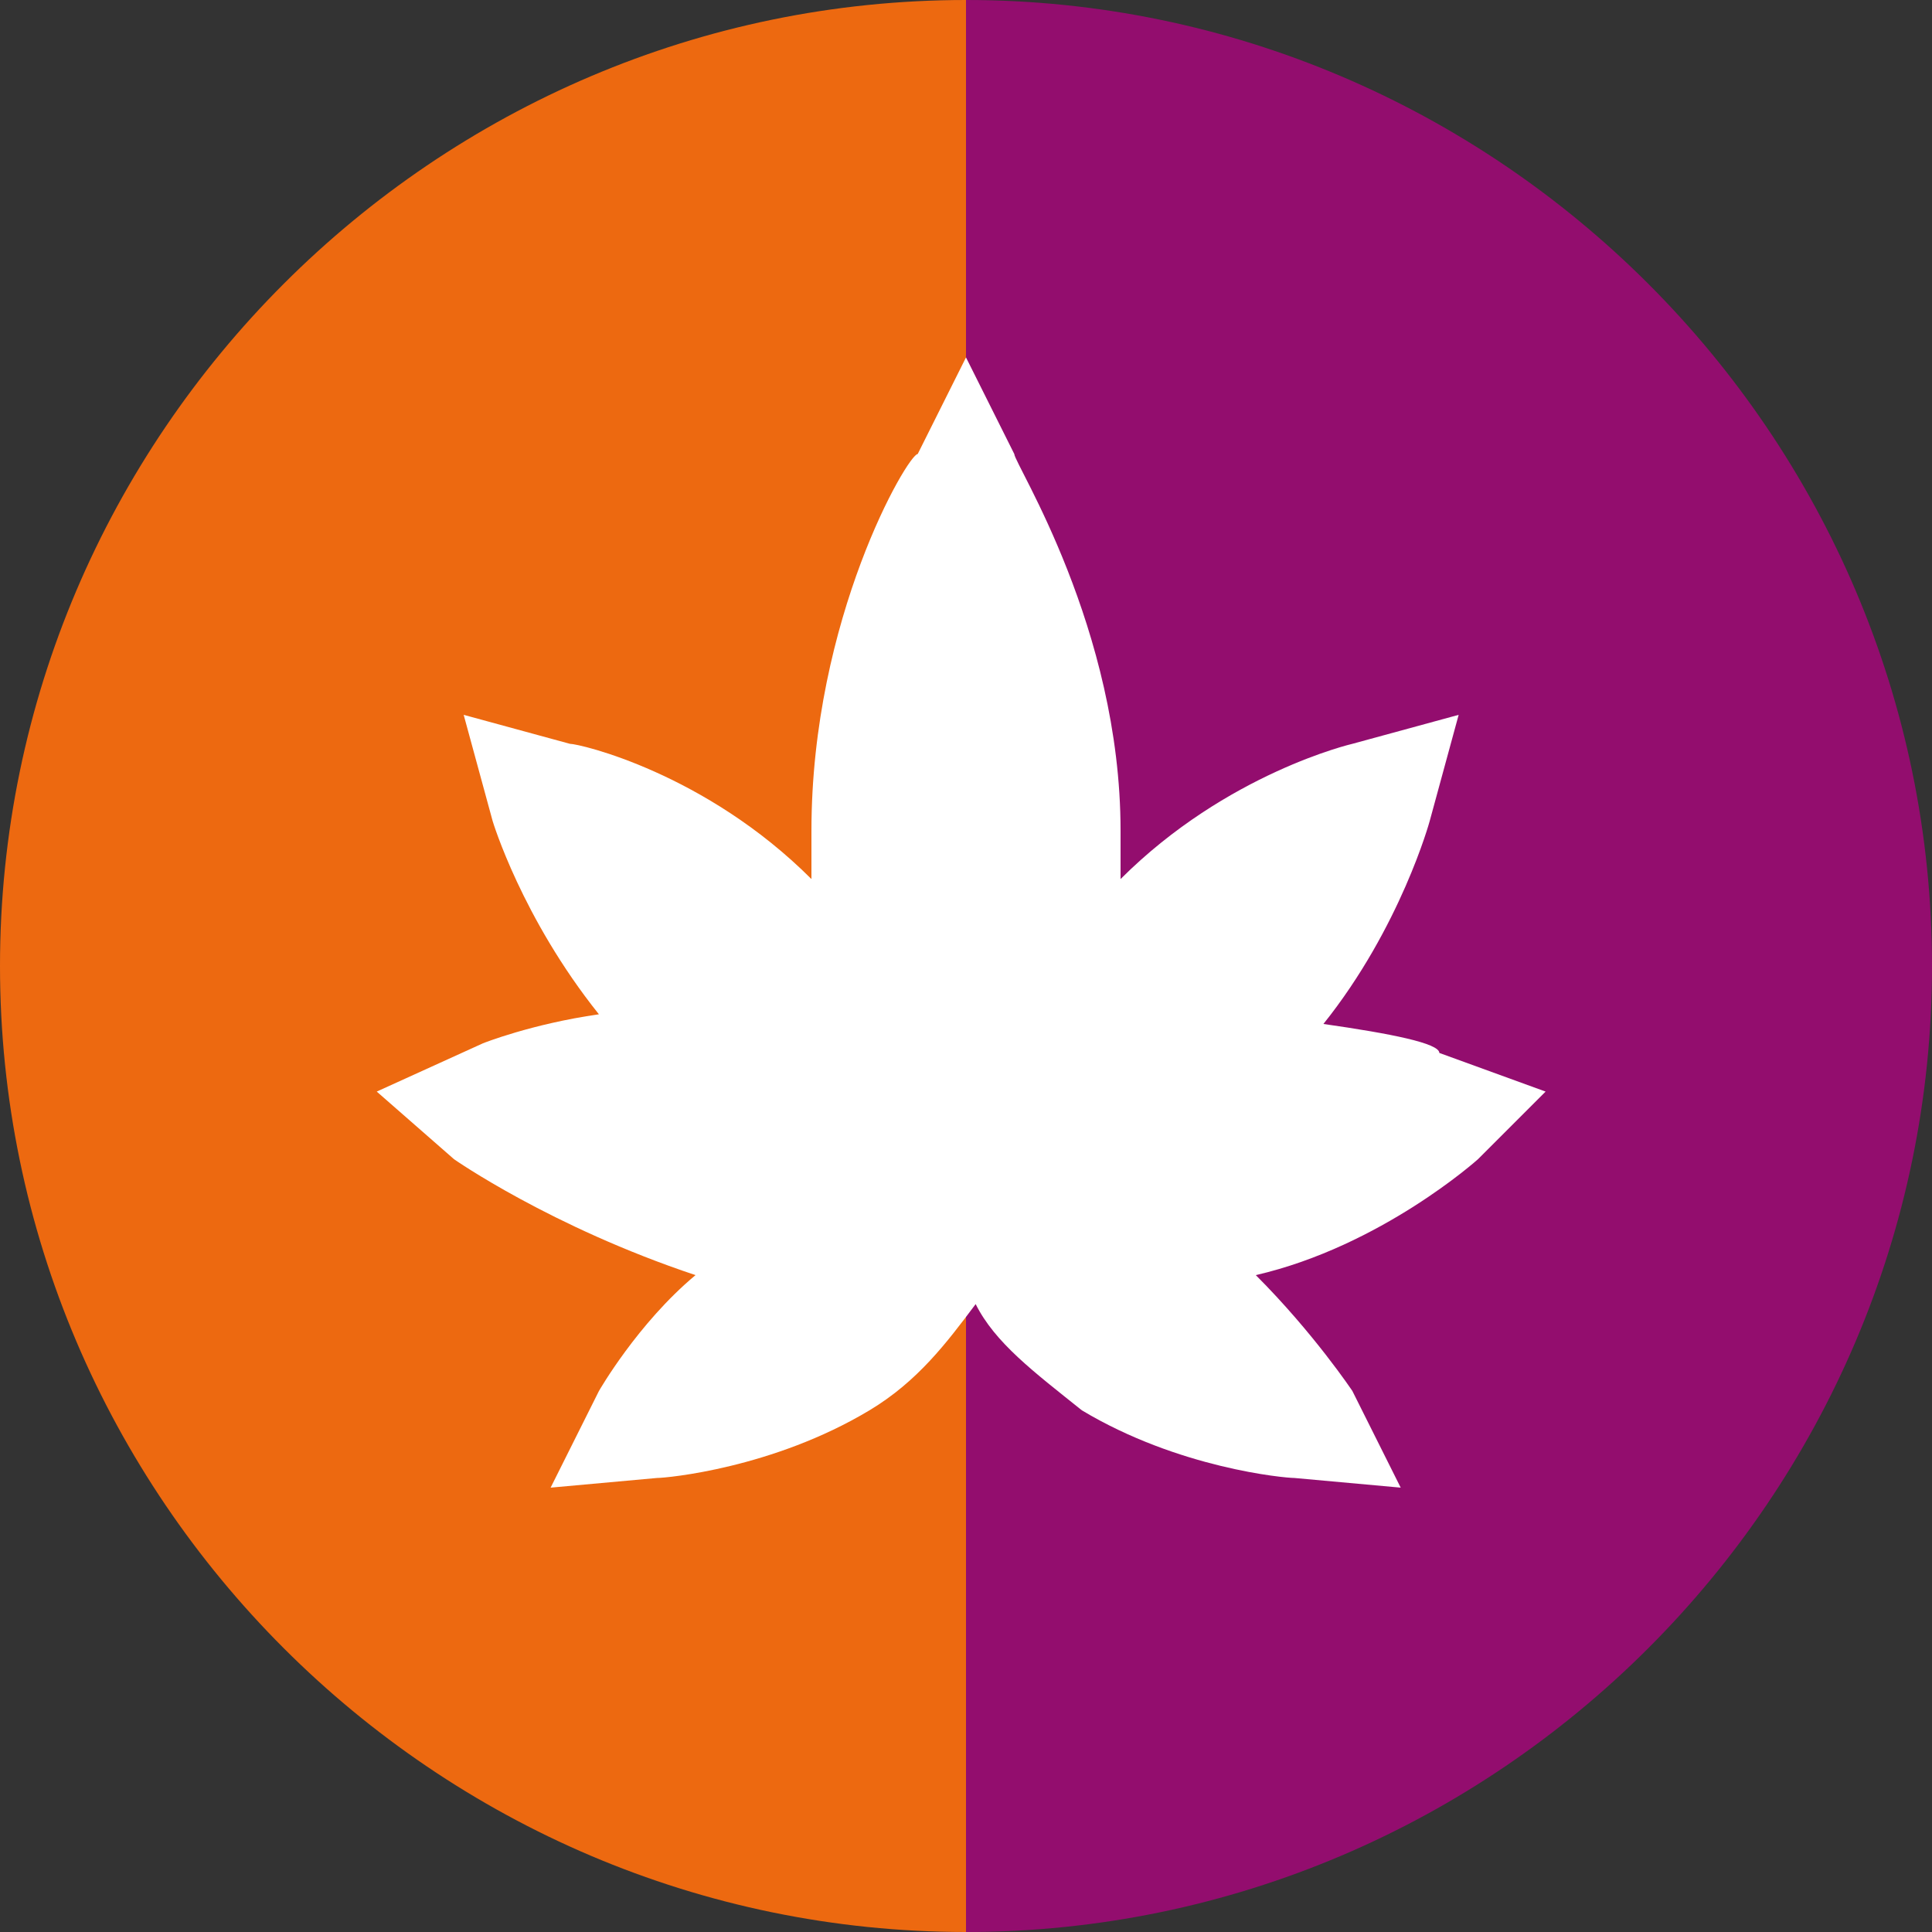 <?xml version="1.0" encoding="utf-8"?>
<!-- Generator: Adobe Illustrator 21.0.2, SVG Export Plug-In . SVG Version: 6.00 Build 0)  -->
<svg version="1.1" id="Layer_1" xmlns="http://www.w3.org/2000/svg" xmlns:xlink="http://www.w3.org/1999/xlink" x="0px" y="0px"
	 viewBox="0 0 20 20" style="enable-background:new 0 0 20 20;" xml:space="preserve">
<rect x="0" y="0" width="20" height="20" fill="#333333" stroke="none"/>
<path class="st0" fill="#930D6E" d="M10,0v20c5.5,0,10-4.5,10-10S15.5,0,10,0z"/>
<path class="st1" fill="#ED6910" d="M0,10c0,5.5,4.5,10,10,10V0C4.5,0,0,4.5,0,10z"/>
<g>
	<path class="st2" fill="#FFFFFF" d="M14.5,15.4l-1.1-0.1c-0.1,0-1.2-0.1-2.2-0.7c-0.5-0.4-0.9-0.7-1.1-1.1c-0.3,0.4-0.6,0.8-1.1,1.1
		c-1,0.6-2.1,0.7-2.2,0.7l-1.1,0.1l0.5-1c0,0,0.4-0.7,1-1.2C5.7,12.7,4.7,12,4.7,12l-0.8-0.7L5,10.8c0,0,0.5-0.2,1.2-0.3
		c-0.8-1-1.1-2-1.1-2L4.8,7.4l1.1,0.3C6,7.7,7.3,8,8.4,9.1c0-0.2,0-0.4,0-0.5c0-2.2,1-3.9,1.1-3.9l0.5-1l0.5,1
		c0,0.1,1.1,1.8,1.1,3.9c0,0.2,0,0.4,0,0.5C12.7,8,14,7.7,14,7.7l1.1-0.3l-0.3,1.1c0,0-0.3,1.1-1.1,2.1c0.7,0.1,1.2,0.2,1.2,0.3
		l1.1,0.4L15.3,12c0,0-1,0.9-2.3,1.2c0.6,0.6,1,1.2,1,1.2L14.5,15.4z"/>
</g>
</svg>
